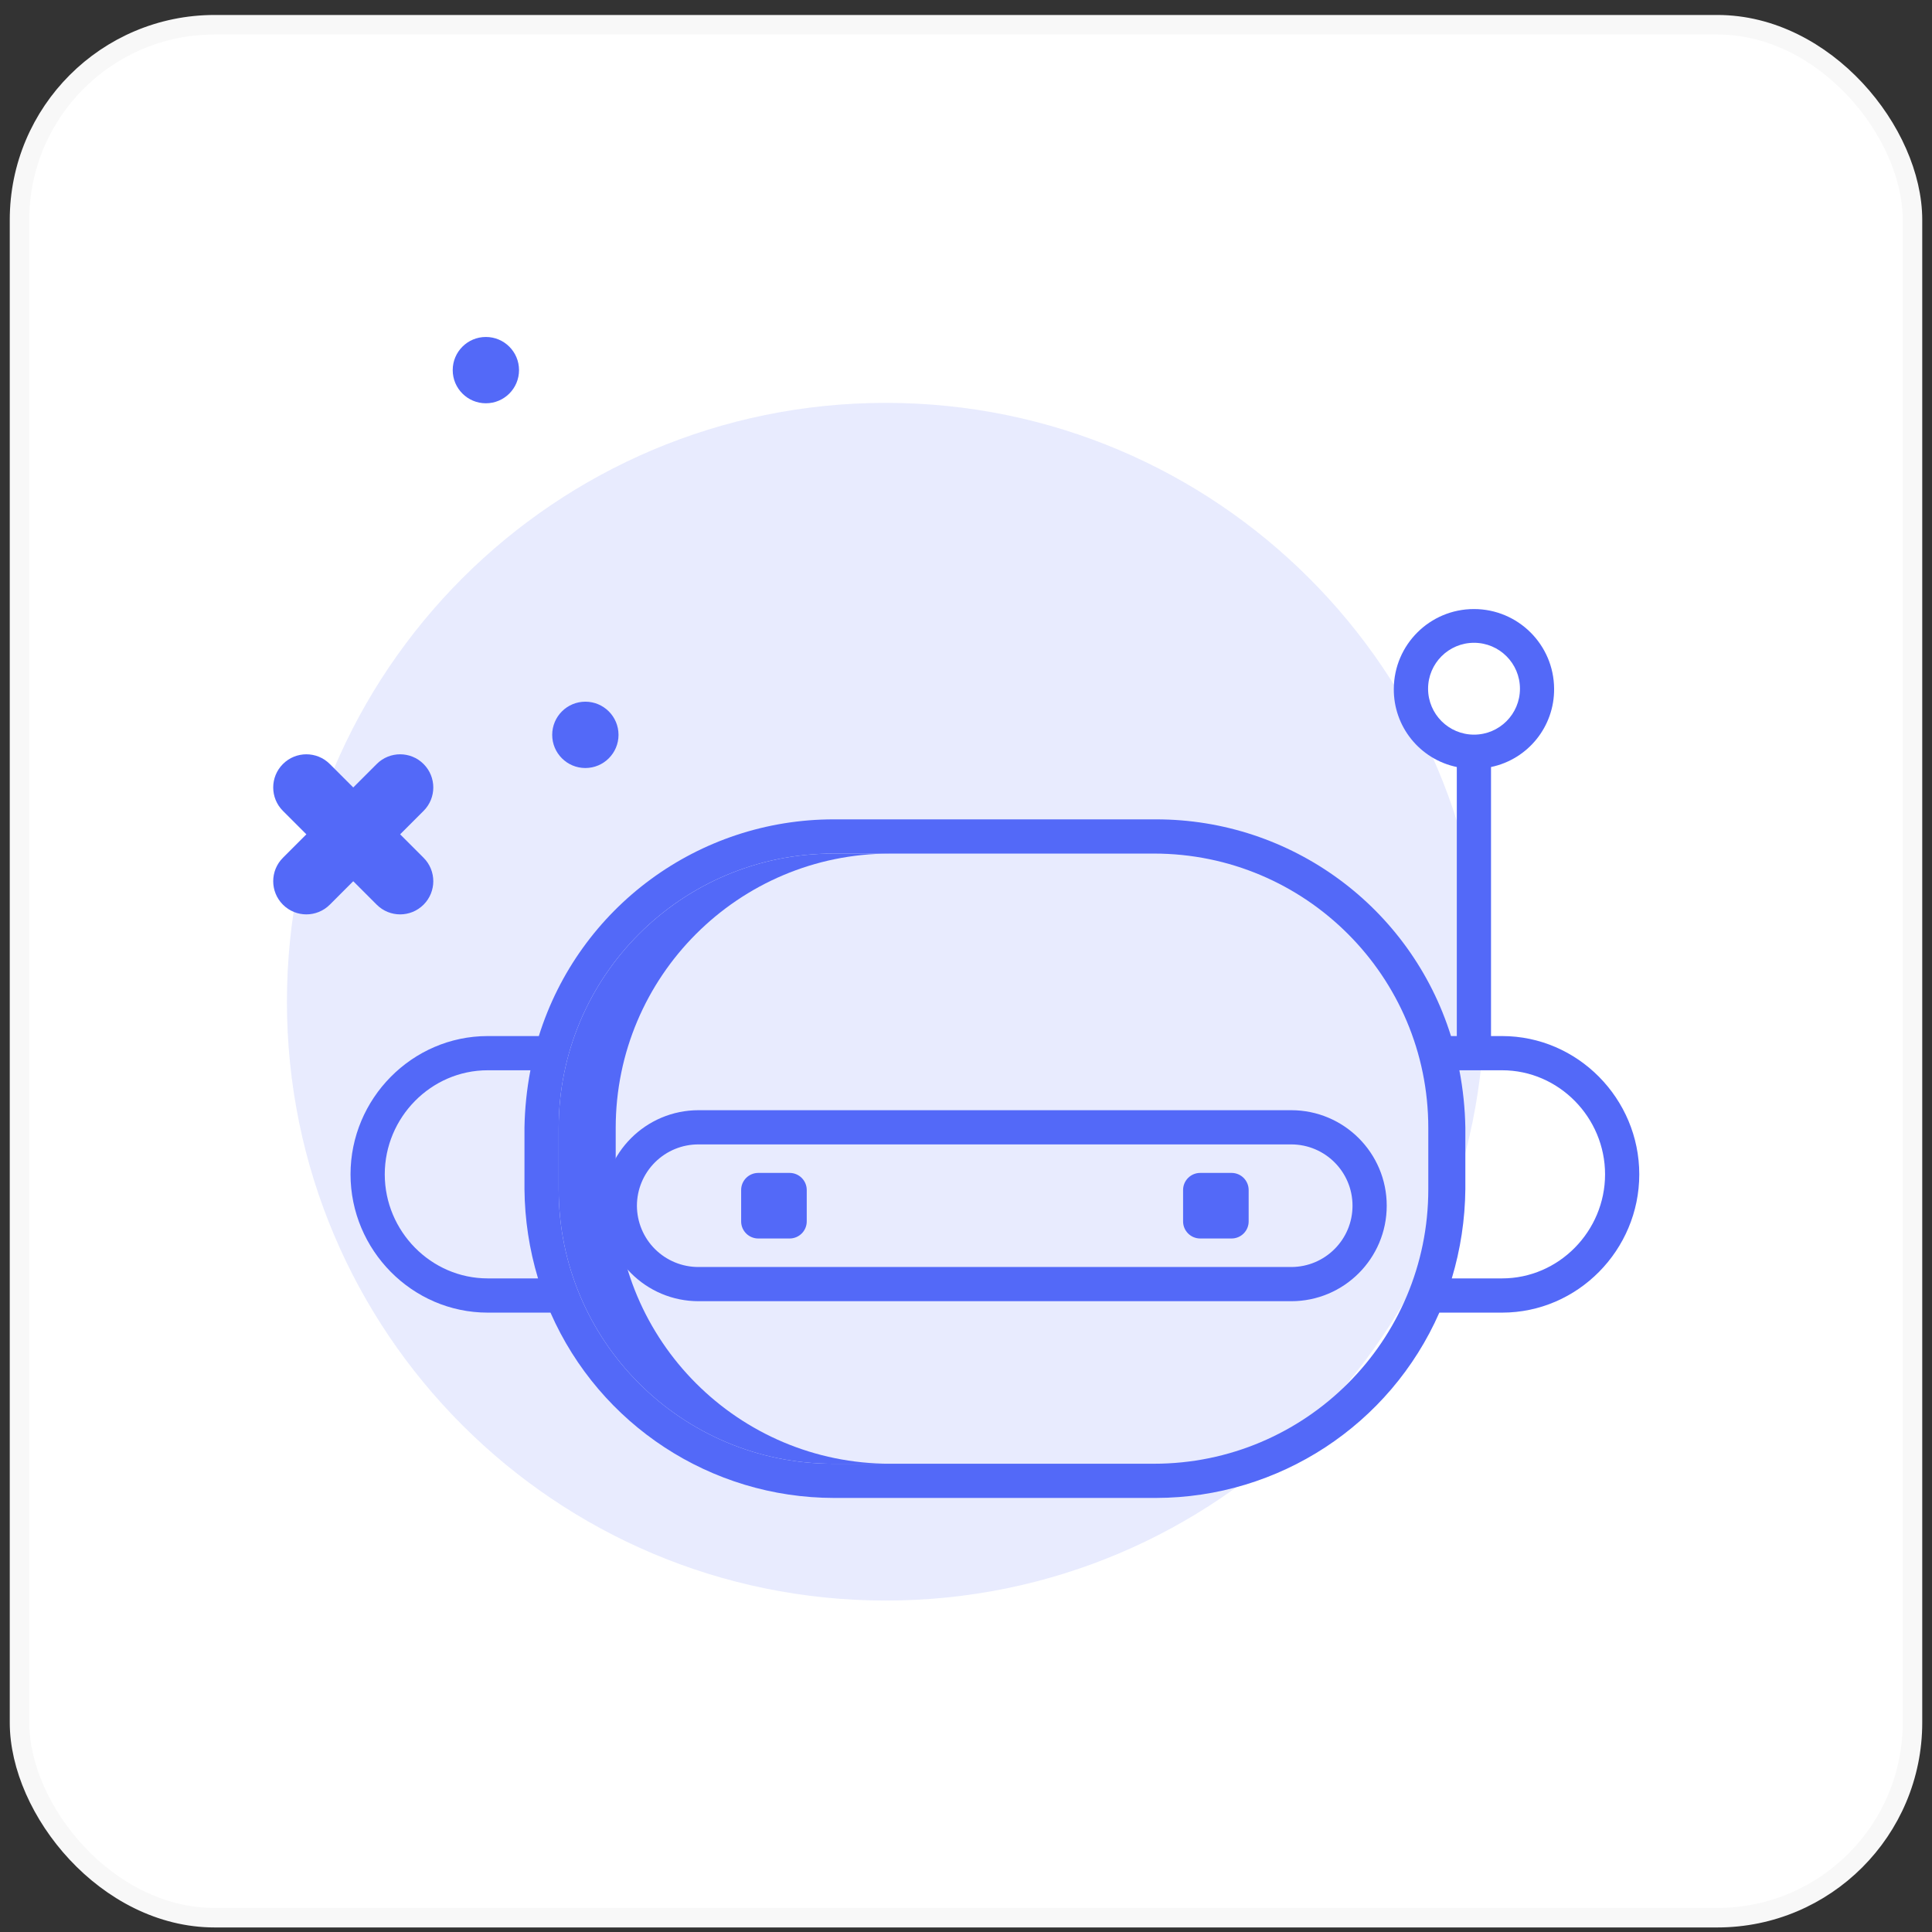 <svg width="99" height="99" viewBox="0 0 99 99" fill="none" xmlns="http://www.w3.org/2000/svg">
<rect x="0" y="0" width="99" height="99" fill="#333333" stroke="none"/>
<rect x="1" y="1.267" width="97" height="97" rx="10" fill="white" stroke="#F8F8F8"/>
<path d="M45.389 82.016C62.337 82.016 76.076 68.277 76.076 51.33C76.076 34.382 62.337 20.644 45.389 20.644C28.442 20.644 14.703 34.382 14.703 51.33C14.703 68.277 28.442 82.016 45.389 82.016Z" fill="#5369F8" fill-opacity="0.13"/>
<path d="M31.55 60.945V57.8C31.55 50.035 37.845 43.74 45.61 43.74H42.688C34.923 43.74 28.628 50.035 28.628 57.8V60.945C28.628 68.71 34.923 75.005 42.688 75.005H45.61C37.845 75.005 31.55 68.71 31.55 60.945Z" fill="#5369F8"/>
<path d="M76.971 53.09H76.403V39.304C78.299 38.909 79.653 37.229 79.636 35.292C79.623 33.033 77.787 31.209 75.528 31.209C73.27 31.209 71.435 33.033 71.422 35.292C71.402 37.228 72.754 38.909 74.65 39.304V53.09H74.352C72.286 46.479 66.162 41.98 59.235 41.986H42.728C35.802 41.98 29.677 46.479 27.611 53.09H24.992C21.116 53.09 17.962 56.3 17.962 60.176C17.962 64.052 21.116 67.262 24.992 67.262H28.208C30.739 73.024 36.434 76.749 42.728 76.758H59.235C65.529 76.749 71.223 73.024 73.755 67.262H76.971C80.846 67.262 84 64.052 84 60.176C84 56.3 80.846 53.09 76.971 53.09ZM73.178 35.292C73.178 33.992 74.233 32.938 75.532 32.938C76.832 32.938 77.886 33.992 77.886 35.292C77.886 36.592 76.832 37.645 75.532 37.645C74.233 37.644 73.18 36.591 73.178 35.292ZM24.992 65.508C22.082 65.508 19.716 63.085 19.716 60.176C19.716 57.266 22.082 54.843 24.992 54.843H27.18C26.994 55.812 26.892 56.795 26.875 57.782V60.934C26.889 62.484 27.123 64.024 27.57 65.508H24.992ZM73.189 60.945C73.189 68.71 66.894 75.005 59.129 75.005H42.688C34.923 75.005 28.628 68.71 28.628 60.945V57.799C28.628 50.034 34.923 43.739 42.688 43.739H59.129C66.894 43.739 73.189 50.034 73.189 57.799V60.945ZM76.971 65.508H74.393C74.839 64.024 75.073 62.484 75.088 60.934V57.782C75.071 56.795 74.968 55.812 74.782 54.843H76.971C79.88 54.843 82.247 57.266 82.247 60.176C82.247 63.085 79.88 65.508 76.971 65.508Z" fill="#5369F8"/>
<path d="M66.164 66.677C68.867 66.677 71.059 64.486 71.059 61.783C71.059 59.08 68.867 56.889 66.164 56.889H35.798C33.095 56.889 30.904 59.08 30.904 61.783C30.904 64.486 33.095 66.677 35.798 66.677H66.164ZM32.637 61.783C32.639 60.947 32.973 60.146 33.566 59.557C34.159 58.967 34.963 58.638 35.798 58.642H66.164C67.899 58.642 69.306 60.048 69.306 61.783C69.306 63.517 67.899 64.924 66.164 64.924H35.798C34.963 64.928 34.159 64.598 33.566 64.009C32.973 63.42 32.639 62.619 32.637 61.783Z" fill="#5369F8"/>
<path d="M38.855 60.103H40.462C40.946 60.103 41.339 60.495 41.339 60.98V62.587C41.339 63.071 40.946 63.463 40.462 63.463H38.855C38.371 63.463 37.978 63.071 37.978 62.587V60.98C37.978 60.495 38.371 60.103 38.855 60.103Z" fill="#5369F8"/>
<path d="M61.501 60.103H63.108C63.592 60.103 63.984 60.495 63.984 60.98V62.587C63.984 63.071 63.592 63.463 63.108 63.463H61.501C61.017 63.463 60.624 63.071 60.624 62.587V60.98C60.624 60.495 61.017 60.103 61.501 60.103Z" fill="#5369F8"/>
<path d="M20.504 46.855C20.069 46.855 19.634 46.689 19.303 46.357L14.498 41.552C13.834 40.889 13.834 39.813 14.498 39.15C15.161 38.486 16.237 38.486 16.9 39.15L21.705 43.954C22.369 44.618 22.369 45.693 21.705 46.357C21.373 46.689 20.939 46.855 20.504 46.855Z" fill="#5369F8"/>
<path d="M15.699 46.855C15.264 46.855 14.829 46.689 14.498 46.357C13.834 45.693 13.834 44.618 14.498 43.954L19.303 39.15C19.966 38.486 21.042 38.486 21.705 39.15C22.369 39.813 22.369 40.889 21.705 41.552L16.9 46.357C16.568 46.689 16.133 46.855 15.699 46.855Z" fill="#5369F8"/>
<path d="M29.995 39.355C30.933 39.355 31.694 38.594 31.694 37.656C31.694 36.717 30.933 35.956 29.995 35.956C29.057 35.956 28.296 36.717 28.296 37.656C28.296 38.594 29.057 39.355 29.995 39.355Z" fill="#5369F8"/>
<path d="M24.897 20.665C25.836 20.665 26.596 19.904 26.596 18.966C26.596 18.027 25.836 17.267 24.897 17.267C23.959 17.267 23.198 18.027 23.198 18.966C23.198 19.904 23.959 20.665 24.897 20.665Z" fill="#5369F8"/>
</svg>
